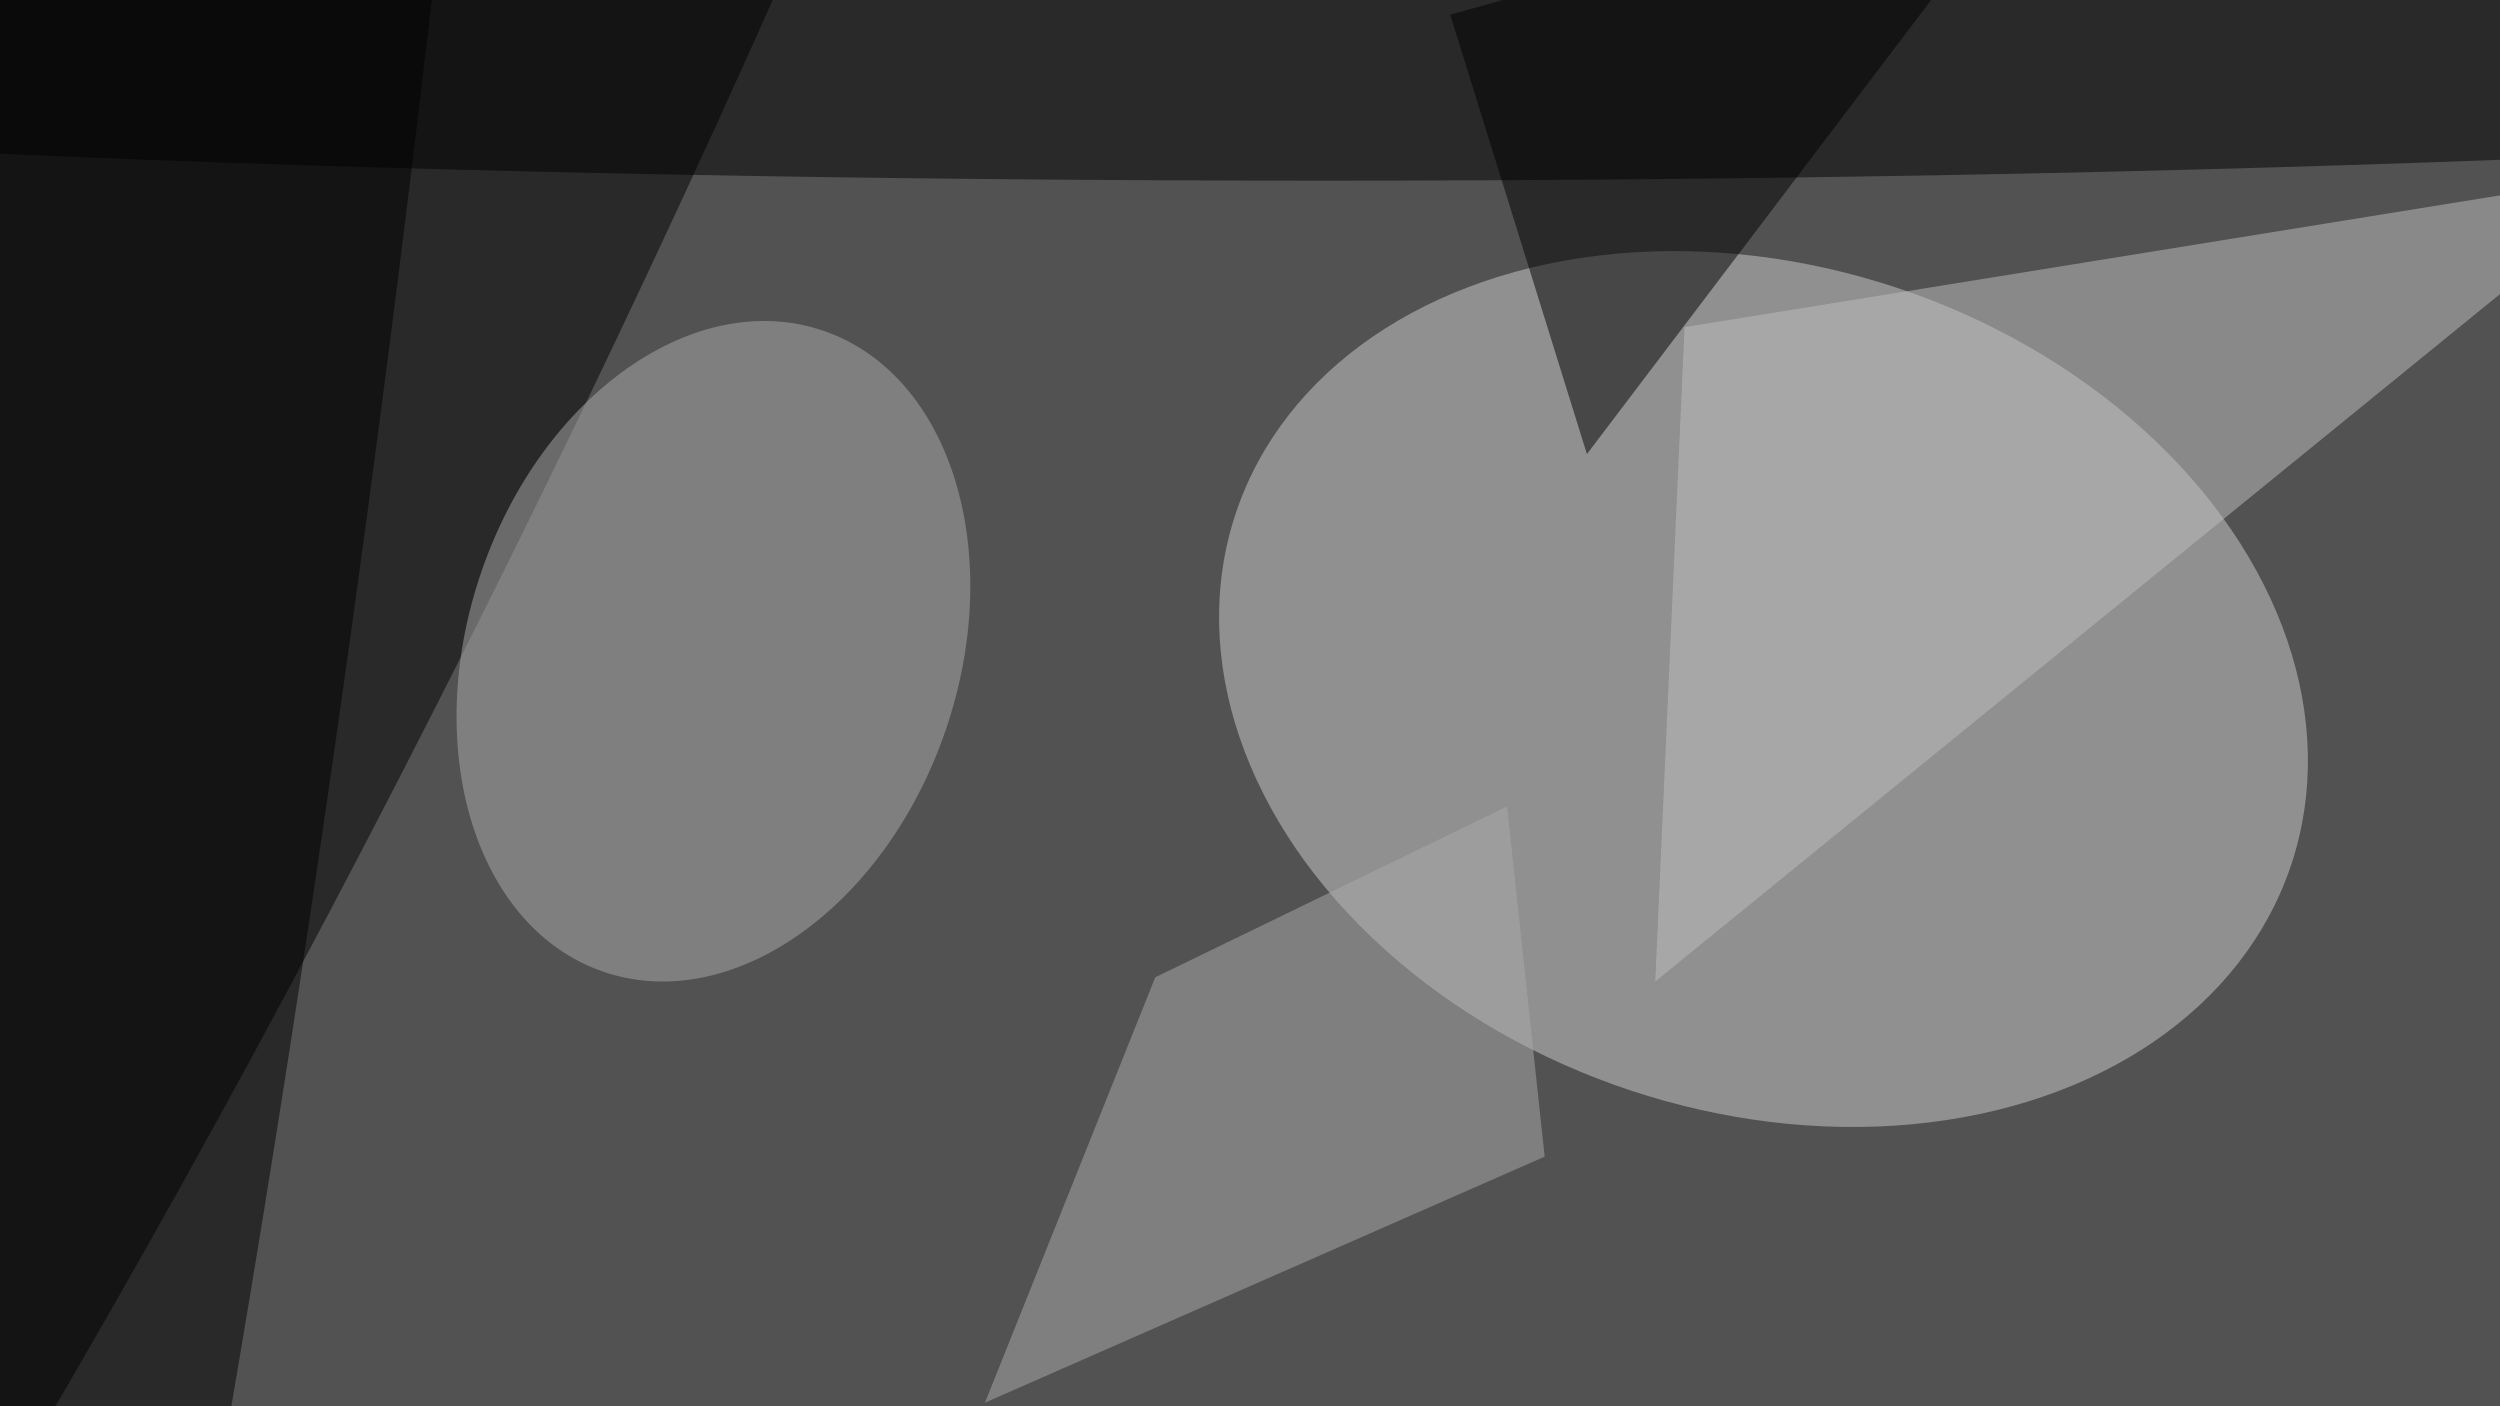 <svg xmlns="http://www.w3.org/2000/svg" viewBox="0 0 1920 1080"><filter id="b"><feGaussianBlur stdDeviation="12" /></filter><path d="M0 0h1920v1080H0z" fill="#525252" /><g filter="url(#b)" transform="scale(7.5) translate(0.5 0.5)"><g transform="translate(180.081 70.058) rotate(378.388) scale(56.957 43.3)"><ellipse fill="#cdcdcd" fill-opacity=".502" cx="0" cy="0" rx="1" ry="1" /></g><g transform="translate(22.987 24.602) rotate(475.739) scale(253.775 39.909)"><ellipse fill="#000" fill-opacity=".502" cx="0" cy="0" rx="1" ry="1" /></g><ellipse fill="#000" fill-opacity=".502" cx="135" cy="0" rx="255" ry="18" /><g transform="translate(72.555 66.189) rotate(108.99) scale(34.698 25.118)"><ellipse fill="#acacac" fill-opacity=".502" cx="0" cy="0" rx="1" ry="1" /></g><g transform="translate(17.079 32.283) rotate(277.344) scale(255 22.453)"><ellipse fill="#000" fill-opacity=".502" cx="0" cy="0" rx="1" ry="1" /></g><path fill="silver" fill-opacity=".502" d="M169 1e2 271 17 172 33z" /><path fill="#ababab" fill-opacity=".502" d="M153.823 82.086 117.799 99.574 100.359 143.133 157.674 117.94z" /><path fill="#000" fill-opacity=".502" d="M162 46 148 1l61-17z" /></g></svg>